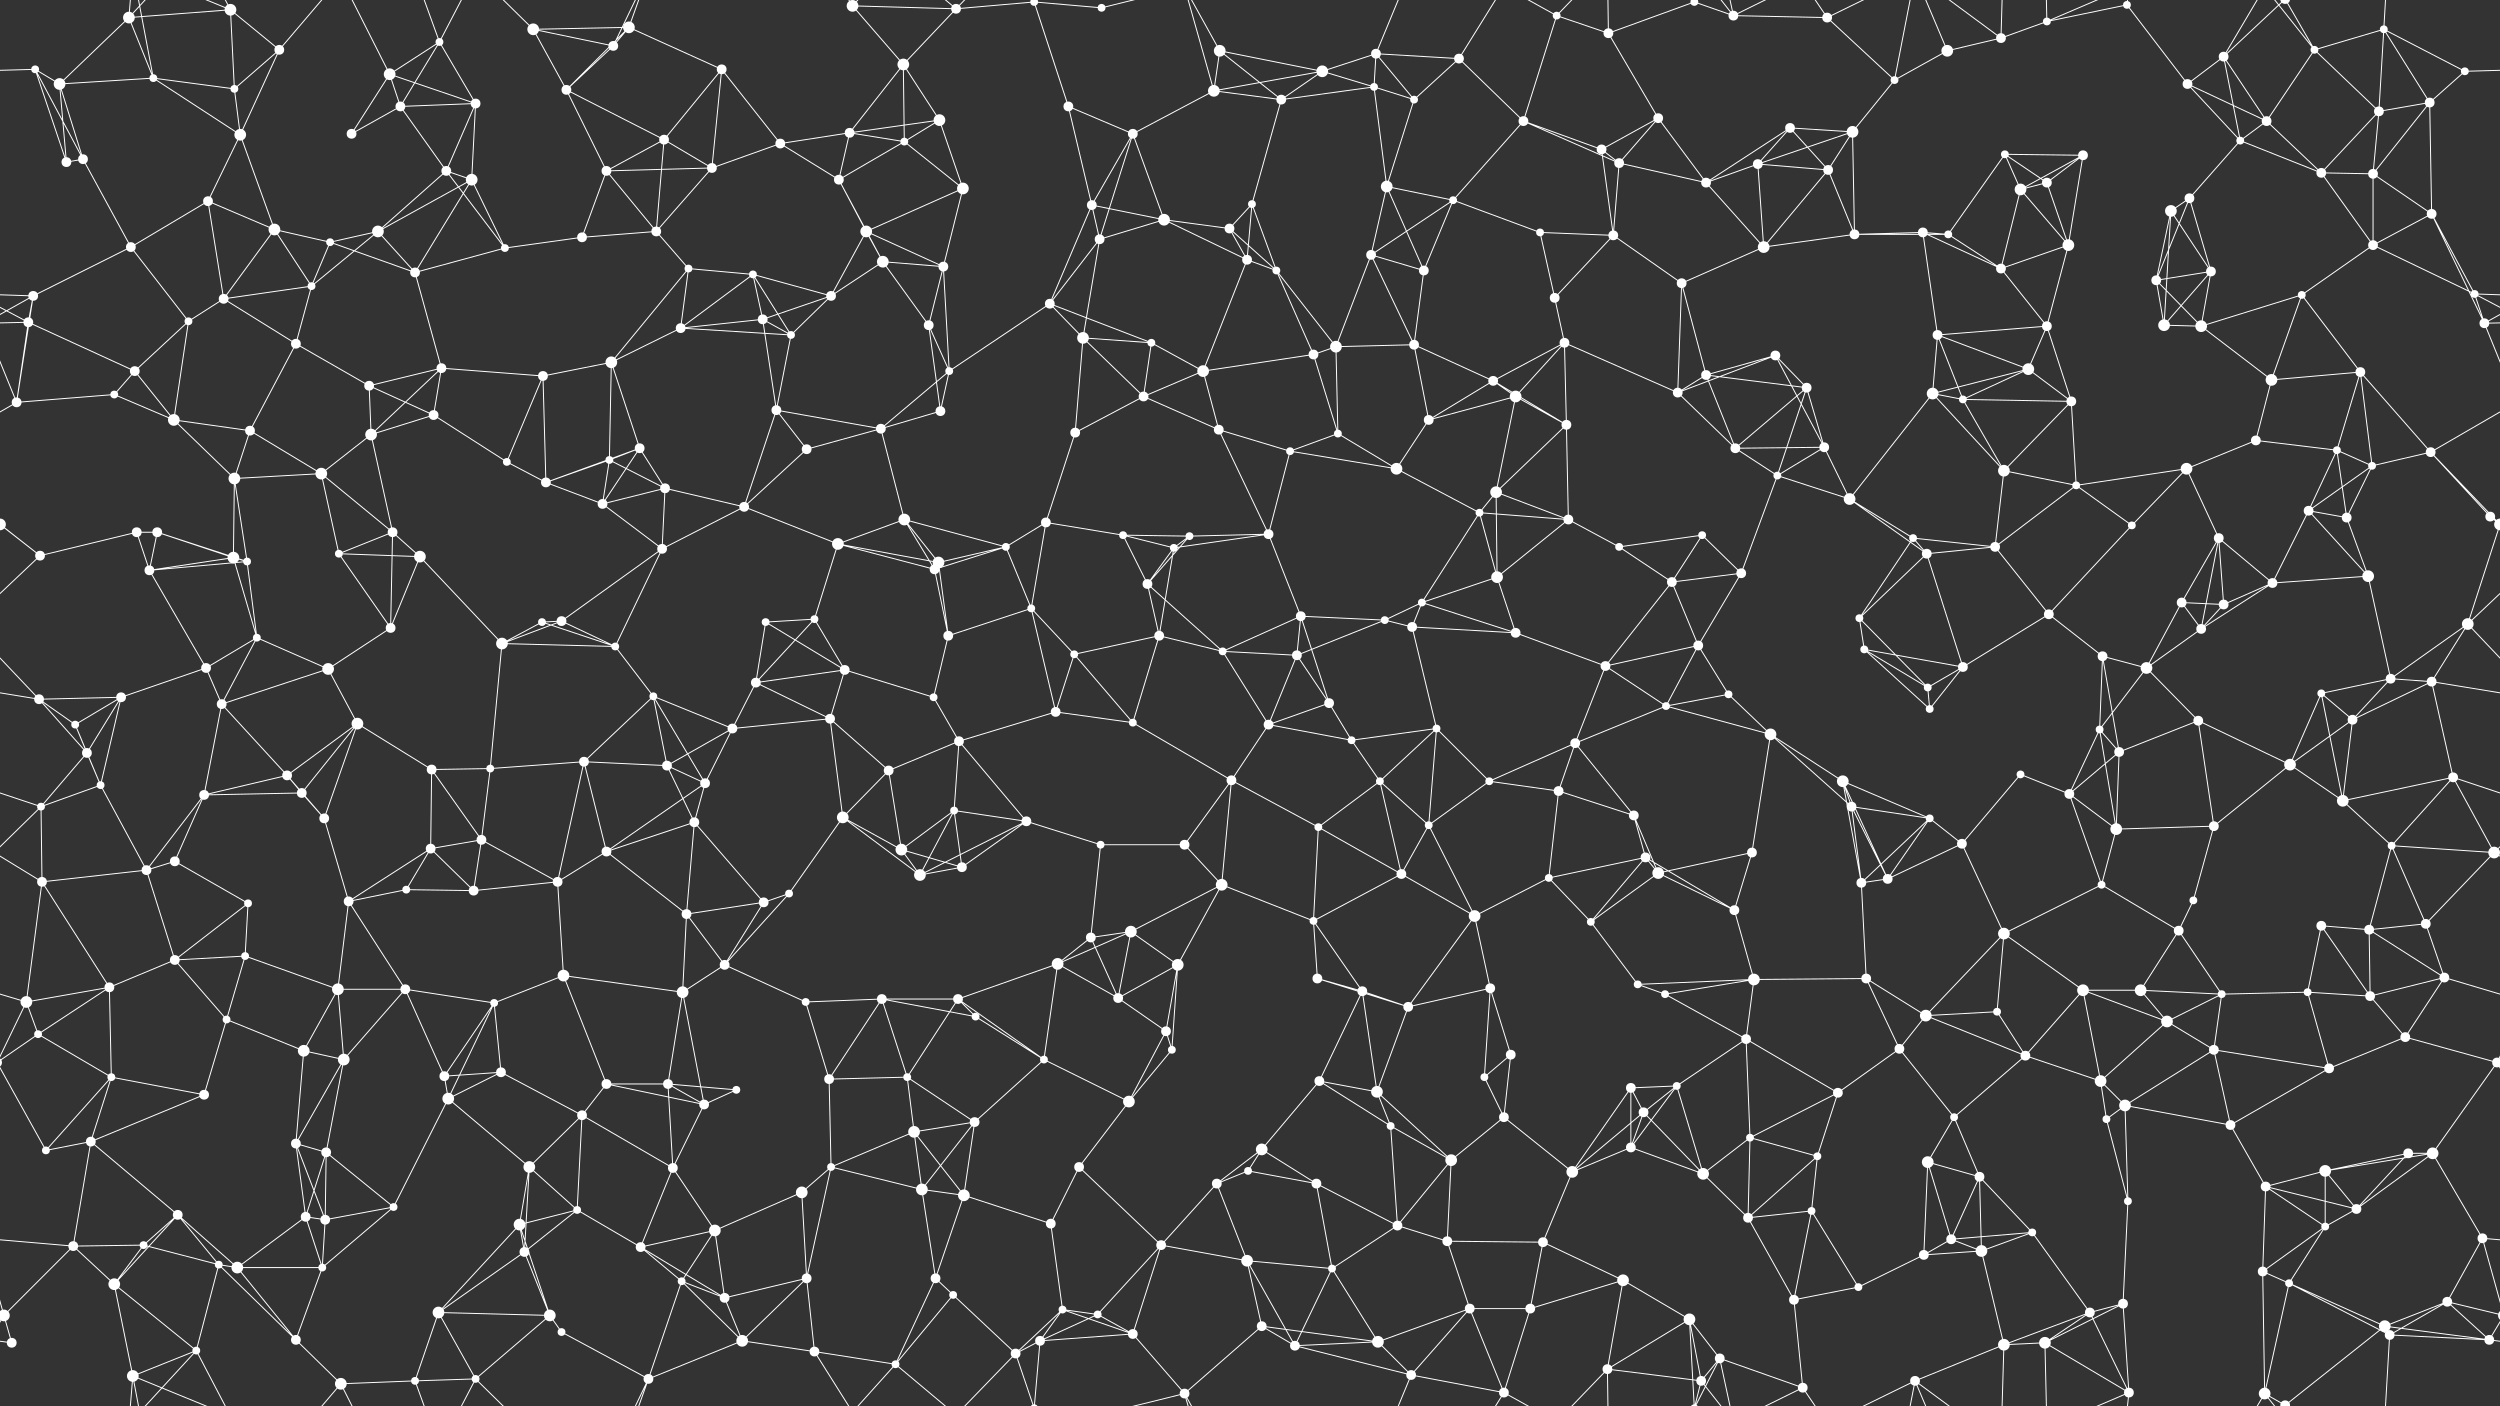 <svg xmlns="http://www.w3.org/2000/svg" width="2560" height="1440" fill="#fff"><rect width="100%" height="100%" fill="#333333" stroke="none"/><circle cx="36" cy="71" r="4"/><circle cx="132" cy="18" r="6"/><circle cx="236" cy="10" r="6"/><circle cx="286" cy="51" r="5"/><circle cx="399" cy="76" r="6"/><circle cx="450" cy="43" r="4"/><circle cx="546" cy="30" r="6"/><circle cx="628" cy="47" r="5"/><circle cx="644" cy="28" r="6"/><circle cx="739" cy="71" r="5"/><circle cx="873" cy="6" r="6"/><circle cx="925" cy="66" r="6"/><circle cx="979" cy="9" r="5"/><circle cx="1059" cy="2" r="4"/><circle cx="1059" cy="1442" r="4"/><circle cx="1128" cy="8" r="4"/><circle cx="1249" cy="52" r="6"/><circle cx="1354" cy="73" r="6"/><circle cx="1409" cy="55" r="5"/><circle cx="1494" cy="60" r="5"/><circle cx="1594" cy="16" r="4"/><circle cx="1647" cy="34" r="5"/><circle cx="1735" cy="2" r="4"/><circle cx="1735" cy="1442" r="4"/><circle cx="1775" cy="16" r="5"/><circle cx="1871" cy="18" r="5"/><circle cx="1994" cy="52" r="6"/><circle cx="2049" cy="39" r="5"/><circle cx="2096" cy="22" r="4"/><circle cx="2178" cy="5" r="4"/><circle cx="2277" cy="58" r="5"/><circle cx="2370" cy="51" r="4"/><circle cx="2441" cy="30" r="4"/><circle cx="2524" cy="73" r="4"/><circle cx="61" cy="86" r="6"/><circle cx="157" cy="80" r="4"/><circle cx="240" cy="91" r="4"/><circle cx="246" cy="138" r="6"/><circle cx="360" cy="137" r="5"/><circle cx="410" cy="109" r="5"/><circle cx="487" cy="106" r="5"/><circle cx="580" cy="92" r="5"/><circle cx="680" cy="143" r="5"/><circle cx="799" cy="147" r="5"/><circle cx="870" cy="136" r="5"/><circle cx="926" cy="145" r="4"/><circle cx="962" cy="123" r="6"/><circle cx="1094" cy="109" r="5"/><circle cx="1160" cy="137" r="5"/><circle cx="1243" cy="93" r="6"/><circle cx="1312" cy="102" r="5"/><circle cx="1407" cy="89" r="4"/><circle cx="1448" cy="102" r="4"/><circle cx="1560" cy="124" r="5"/><circle cx="1640" cy="153" r="5"/><circle cx="1698" cy="121" r="5"/><circle cx="1833" cy="131" r="5"/><circle cx="1897" cy="135" r="6"/><circle cx="1940" cy="82" r="4"/><circle cx="2053" cy="158" r="4"/><circle cx="2133" cy="159" r="5"/><circle cx="2240" cy="86" r="5"/><circle cx="2294" cy="144" r="4"/><circle cx="2321" cy="124" r="5"/><circle cx="2436" cy="114" r="5"/><circle cx="2488" cy="105" r="5"/><circle cx="68" cy="166" r="5"/><circle cx="85" cy="163" r="5"/><circle cx="213" cy="206" r="5"/><circle cx="281" cy="235" r="6"/><circle cx="387" cy="237" r="6"/><circle cx="457" cy="175" r="5"/><circle cx="483" cy="184" r="6"/><circle cx="621" cy="175" r="5"/><circle cx="672" cy="237" r="5"/><circle cx="729" cy="172" r="5"/><circle cx="859" cy="184" r="5"/><circle cx="887" cy="237" r="6"/><circle cx="986" cy="193" r="6"/><circle cx="1118" cy="210" r="5"/><circle cx="1192" cy="225" r="6"/><circle cx="1259" cy="234" r="5"/><circle cx="1282" cy="209" r="4"/><circle cx="1420" cy="191" r="6"/><circle cx="1488" cy="205" r="4"/><circle cx="1577" cy="238" r="4"/><circle cx="1658" cy="167" r="5"/><circle cx="1747" cy="187" r="5"/><circle cx="1800" cy="168" r="5"/><circle cx="1872" cy="174" r="5"/><circle cx="1969" cy="238" r="5"/><circle cx="2069" cy="194" r="6"/><circle cx="2096" cy="187" r="5"/><circle cx="2223" cy="216" r="6"/><circle cx="2242" cy="203" r="5"/><circle cx="2377" cy="177" r="5"/><circle cx="2430" cy="178" r="5"/><circle cx="2490" cy="219" r="5"/><circle cx="34" cy="303" r="5"/><circle cx="134" cy="253" r="5"/><circle cx="229" cy="306" r="5"/><circle cx="319" cy="293" r="4"/><circle cx="338" cy="248" r="4"/><circle cx="425" cy="279" r="5"/><circle cx="517" cy="254" r="4"/><circle cx="596" cy="243" r="5"/><circle cx="705" cy="275" r="4"/><circle cx="771" cy="281" r="4"/><circle cx="851" cy="303" r="5"/><circle cx="904" cy="268" r="6"/><circle cx="966" cy="273" r="5"/><circle cx="1075" cy="311" r="5"/><circle cx="1126" cy="245" r="5"/><circle cx="1277" cy="266" r="5"/><circle cx="1307" cy="277" r="4"/><circle cx="1404" cy="261" r="5"/><circle cx="1458" cy="277" r="5"/><circle cx="1592" cy="305" r="5"/><circle cx="1652" cy="241" r="5"/><circle cx="1722" cy="290" r="5"/><circle cx="1806" cy="253" r="6"/><circle cx="1899" cy="240" r="5"/><circle cx="1995" cy="240" r="4"/><circle cx="2049" cy="275" r="5"/><circle cx="2118" cy="251" r="6"/><circle cx="2208" cy="287" r="5"/><circle cx="2264" cy="278" r="5"/><circle cx="2357" cy="302" r="4"/><circle cx="2430" cy="251" r="5"/><circle cx="2534" cy="301" r="4"/><circle cx="29" cy="330" r="5"/><circle cx="138" cy="380" r="5"/><circle cx="193" cy="329" r="4"/><circle cx="303" cy="352" r="5"/><circle cx="378" cy="395" r="5"/><circle cx="452" cy="377" r="5"/><circle cx="556" cy="385" r="5"/><circle cx="626" cy="371" r="6"/><circle cx="697" cy="336" r="5"/><circle cx="781" cy="327" r="5"/><circle cx="810" cy="343" r="4"/><circle cx="951" cy="333" r="5"/><circle cx="972" cy="380" r="4"/><circle cx="1109" cy="346" r="6"/><circle cx="1179" cy="351" r="4"/><circle cx="1232" cy="380" r="6"/><circle cx="1345" cy="363" r="5"/><circle cx="1368" cy="355" r="6"/><circle cx="1448" cy="353" r="5"/><circle cx="1529" cy="390" r="5"/><circle cx="1602" cy="351" r="5"/><circle cx="1747" cy="384" r="5"/><circle cx="1818" cy="364" r="5"/><circle cx="1850" cy="397" r="5"/><circle cx="1984" cy="343" r="5"/><circle cx="2077" cy="378" r="6"/><circle cx="2096" cy="334" r="5"/><circle cx="2216" cy="333" r="6"/><circle cx="2254" cy="334" r="6"/><circle cx="2326" cy="389" r="6"/><circle cx="2417" cy="381" r="5"/><circle cx="2544" cy="331" r="5"/><circle cx="17" cy="412" r="5"/><circle cx="117" cy="404" r="4"/><circle cx="178" cy="430" r="6"/><circle cx="256" cy="441" r="5"/><circle cx="380" cy="445" r="6"/><circle cx="444" cy="425" r="5"/><circle cx="519" cy="473" r="4"/><circle cx="624" cy="471" r="4"/><circle cx="655" cy="459" r="5"/><circle cx="795" cy="420" r="5"/><circle cx="826" cy="460" r="5"/><circle cx="902" cy="439" r="5"/><circle cx="963" cy="421" r="5"/><circle cx="1101" cy="443" r="5"/><circle cx="1171" cy="406" r="5"/><circle cx="1248" cy="440" r="5"/><circle cx="1321" cy="462" r="4"/><circle cx="1370" cy="444" r="4"/><circle cx="1463" cy="430" r="5"/><circle cx="1552" cy="406" r="6"/><circle cx="1604" cy="435" r="5"/><circle cx="1718" cy="402" r="5"/><circle cx="1777" cy="459" r="5"/><circle cx="1868" cy="458" r="5"/><circle cx="1979" cy="403" r="6"/><circle cx="2010" cy="409" r="4"/><circle cx="2121" cy="411" r="5"/><circle cx="2239" cy="480" r="6"/><circle cx="2310" cy="451" r="5"/><circle cx="2393" cy="461" r="4"/><circle cx="2429" cy="477" r="4"/><circle cx="2489" cy="463" r="5"/><circle cx="0" cy="537" r="6"/><circle cx="2560" cy="537" r="6"/><circle cx="140" cy="545" r="5"/><circle cx="161" cy="545" r="5"/><circle cx="240" cy="490" r="6"/><circle cx="329" cy="485" r="6"/><circle cx="402" cy="545" r="5"/><circle cx="559" cy="494" r="5"/><circle cx="617" cy="516" r="5"/><circle cx="681" cy="500" r="5"/><circle cx="762" cy="519" r="5"/><circle cx="858" cy="557" r="6"/><circle cx="926" cy="532" r="6"/><circle cx="1030" cy="560" r="4"/><circle cx="1071" cy="535" r="5"/><circle cx="1150" cy="548" r="4"/><circle cx="1218" cy="549" r="4"/><circle cx="1299" cy="547" r="5"/><circle cx="1430" cy="480" r="6"/><circle cx="1515" cy="525" r="4"/><circle cx="1532" cy="504" r="6"/><circle cx="1606" cy="532" r="5"/><circle cx="1743" cy="548" r="4"/><circle cx="1820" cy="487" r="4"/><circle cx="1894" cy="511" r="6"/><circle cx="1959" cy="551" r="4"/><circle cx="2052" cy="482" r="6"/><circle cx="2126" cy="497" r="4"/><circle cx="2183" cy="538" r="4"/><circle cx="2272" cy="551" r="5"/><circle cx="2364" cy="523" r="5"/><circle cx="2403" cy="530" r="5"/><circle cx="2550" cy="529" r="5"/><circle cx="41" cy="569" r="5"/><circle cx="153" cy="584" r="5"/><circle cx="239" cy="571" r="6"/><circle cx="253" cy="575" r="4"/><circle cx="347" cy="567" r="4"/><circle cx="430" cy="570" r="6"/><circle cx="555" cy="637" r="4"/><circle cx="575" cy="636" r="5"/><circle cx="678" cy="562" r="5"/><circle cx="784" cy="637" r="4"/><circle cx="834" cy="634" r="4"/><circle cx="957" cy="583" r="5"/><circle cx="961" cy="576" r="6"/><circle cx="1056" cy="623" r="4"/><circle cx="1175" cy="598" r="5"/><circle cx="1202" cy="561" r="4"/><circle cx="1332" cy="631" r="5"/><circle cx="1418" cy="635" r="4"/><circle cx="1456" cy="617" r="4"/><circle cx="1533" cy="591" r="6"/><circle cx="1658" cy="560" r="4"/><circle cx="1712" cy="596" r="5"/><circle cx="1783" cy="587" r="5"/><circle cx="1904" cy="633" r="4"/><circle cx="1973" cy="567" r="5"/><circle cx="2043" cy="560" r="5"/><circle cx="2098" cy="629" r="5"/><circle cx="2234" cy="617" r="5"/><circle cx="2277" cy="619" r="5"/><circle cx="2327" cy="597" r="5"/><circle cx="2425" cy="590" r="6"/><circle cx="2527" cy="639" r="6"/><circle cx="40" cy="716" r="5"/><circle cx="124" cy="714" r="5"/><circle cx="211" cy="684" r="5"/><circle cx="263" cy="653" r="4"/><circle cx="336" cy="685" r="6"/><circle cx="400" cy="643" r="5"/><circle cx="514" cy="659" r="6"/><circle cx="630" cy="662" r="4"/><circle cx="669" cy="713" r="4"/><circle cx="774" cy="699" r="5"/><circle cx="865" cy="686" r="5"/><circle cx="956" cy="714" r="4"/><circle cx="971" cy="651" r="5"/><circle cx="1100" cy="670" r="4"/><circle cx="1187" cy="651" r="5"/><circle cx="1252" cy="667" r="4"/><circle cx="1328" cy="671" r="5"/><circle cx="1361" cy="720" r="5"/><circle cx="1446" cy="642" r="5"/><circle cx="1552" cy="648" r="5"/><circle cx="1644" cy="682" r="5"/><circle cx="1739" cy="661" r="5"/><circle cx="1770" cy="711" r="4"/><circle cx="1909" cy="665" r="4"/><circle cx="1974" cy="704" r="4"/><circle cx="2010" cy="683" r="5"/><circle cx="2153" cy="672" r="5"/><circle cx="2198" cy="684" r="6"/><circle cx="2254" cy="644" r="5"/><circle cx="2377" cy="710" r="4"/><circle cx="2448" cy="695" r="5"/><circle cx="2490" cy="698" r="5"/><circle cx="77" cy="742" r="4"/><circle cx="89" cy="771" r="5"/><circle cx="227" cy="721" r="5"/><circle cx="294" cy="794" r="5"/><circle cx="366" cy="741" r="6"/><circle cx="442" cy="788" r="5"/><circle cx="502" cy="787" r="4"/><circle cx="598" cy="780" r="5"/><circle cx="683" cy="784" r="5"/><circle cx="750" cy="746" r="5"/><circle cx="850" cy="736" r="5"/><circle cx="910" cy="789" r="5"/><circle cx="982" cy="759" r="5"/><circle cx="1081" cy="729" r="5"/><circle cx="1160" cy="740" r="4"/><circle cx="1261" cy="799" r="5"/><circle cx="1299" cy="742" r="5"/><circle cx="1384" cy="758" r="4"/><circle cx="1471" cy="746" r="4"/><circle cx="1525" cy="800" r="4"/><circle cx="1613" cy="761" r="5"/><circle cx="1706" cy="723" r="4"/><circle cx="1813" cy="752" r="6"/><circle cx="1887" cy="800" r="6"/><circle cx="1976" cy="726" r="4"/><circle cx="2069" cy="793" r="4"/><circle cx="2150" cy="747" r="4"/><circle cx="2170" cy="770" r="5"/><circle cx="2251" cy="738" r="5"/><circle cx="2345" cy="783" r="6"/><circle cx="2409" cy="737" r="5"/><circle cx="2512" cy="796" r="5"/><circle cx="42" cy="826" r="4"/><circle cx="103" cy="804" r="4"/><circle cx="209" cy="814" r="5"/><circle cx="309" cy="812" r="5"/><circle cx="332" cy="838" r="5"/><circle cx="441" cy="869" r="5"/><circle cx="493" cy="860" r="5"/><circle cx="621" cy="872" r="5"/><circle cx="711" cy="842" r="5"/><circle cx="722" cy="802" r="5"/><circle cx="863" cy="837" r="6"/><circle cx="923" cy="870" r="6"/><circle cx="977" cy="830" r="4"/><circle cx="1051" cy="841" r="5"/><circle cx="1127" cy="865" r="4"/><circle cx="1213" cy="865" r="5"/><circle cx="1350" cy="847" r="4"/><circle cx="1413" cy="800" r="4"/><circle cx="1463" cy="845" r="4"/><circle cx="1596" cy="810" r="5"/><circle cx="1673" cy="835" r="5"/><circle cx="1685" cy="878" r="5"/><circle cx="1794" cy="873" r="5"/><circle cx="1896" cy="826" r="5"/><circle cx="1976" cy="838" r="4"/><circle cx="2009" cy="864" r="5"/><circle cx="2119" cy="813" r="5"/><circle cx="2167" cy="849" r="6"/><circle cx="2267" cy="846" r="5"/><circle cx="2399" cy="820" r="6"/><circle cx="2449" cy="866" r="4"/><circle cx="2554" cy="873" r="6"/><circle cx="-6" cy="873" r="6"/><circle cx="43" cy="903" r="5"/><circle cx="150" cy="891" r="5"/><circle cx="179" cy="882" r="5"/><circle cx="254" cy="925" r="4"/><circle cx="357" cy="923" r="5"/><circle cx="416" cy="911" r="4"/><circle cx="485" cy="912" r="5"/><circle cx="571" cy="903" r="5"/><circle cx="703" cy="936" r="5"/><circle cx="782" cy="924" r="5"/><circle cx="808" cy="915" r="4"/><circle cx="942" cy="896" r="6"/><circle cx="985" cy="888" r="5"/><circle cx="1117" cy="960" r="5"/><circle cx="1158" cy="954" r="6"/><circle cx="1251" cy="906" r="6"/><circle cx="1345" cy="943" r="4"/><circle cx="1435" cy="895" r="5"/><circle cx="1510" cy="938" r="6"/><circle cx="1586" cy="899" r="4"/><circle cx="1629" cy="944" r="4"/><circle cx="1698" cy="894" r="6"/><circle cx="1776" cy="932" r="5"/><circle cx="1906" cy="904" r="5"/><circle cx="1933" cy="900" r="5"/><circle cx="2052" cy="956" r="6"/><circle cx="2152" cy="906" r="4"/><circle cx="2231" cy="953" r="5"/><circle cx="2246" cy="922" r="4"/><circle cx="2377" cy="948" r="5"/><circle cx="2426" cy="952" r="5"/><circle cx="2484" cy="946" r="5"/><circle cx="27" cy="1026" r="6"/><circle cx="112" cy="1011" r="5"/><circle cx="179" cy="983" r="5"/><circle cx="251" cy="979" r="4"/><circle cx="346" cy="1013" r="6"/><circle cx="415" cy="1013" r="5"/><circle cx="506" cy="1027" r="4"/><circle cx="577" cy="999" r="6"/><circle cx="699" cy="1016" r="6"/><circle cx="742" cy="988" r="5"/><circle cx="825" cy="1026" r="4"/><circle cx="903" cy="1023" r="5"/><circle cx="981" cy="1023" r="5"/><circle cx="1083" cy="987" r="6"/><circle cx="1145" cy="1022" r="5"/><circle cx="1206" cy="988" r="6"/><circle cx="1349" cy="1002" r="5"/><circle cx="1395" cy="1015" r="5"/><circle cx="1442" cy="1031" r="5"/><circle cx="1526" cy="1012" r="5"/><circle cx="1677" cy="1008" r="4"/><circle cx="1705" cy="1018" r="4"/><circle cx="1796" cy="1003" r="6"/><circle cx="1911" cy="1002" r="5"/><circle cx="1972" cy="1040" r="6"/><circle cx="2045" cy="1036" r="4"/><circle cx="2133" cy="1014" r="6"/><circle cx="2192" cy="1014" r="6"/><circle cx="2275" cy="1018" r="4"/><circle cx="2363" cy="1016" r="4"/><circle cx="2427" cy="1020" r="5"/><circle cx="2503" cy="1001" r="5"/><circle cx="39" cy="1059" r="4"/><circle cx="114" cy="1103" r="4"/><circle cx="232" cy="1044" r="4"/><circle cx="311" cy="1076" r="6"/><circle cx="352" cy="1085" r="6"/><circle cx="455" cy="1102" r="5"/><circle cx="513" cy="1098" r="5"/><circle cx="621" cy="1110" r="5"/><circle cx="684" cy="1110" r="5"/><circle cx="754" cy="1116" r="4"/><circle cx="849" cy="1105" r="5"/><circle cx="929" cy="1103" r="4"/><circle cx="999" cy="1041" r="4"/><circle cx="1069" cy="1085" r="4"/><circle cx="1194" cy="1056" r="5"/><circle cx="1200" cy="1075" r="4"/><circle cx="1351" cy="1107" r="5"/><circle cx="1410" cy="1118" r="6"/><circle cx="1520" cy="1103" r="4"/><circle cx="1547" cy="1080" r="5"/><circle cx="1670" cy="1114" r="5"/><circle cx="1717" cy="1112" r="4"/><circle cx="1788" cy="1064" r="5"/><circle cx="1882" cy="1119" r="5"/><circle cx="1945" cy="1074" r="5"/><circle cx="2074" cy="1081" r="5"/><circle cx="2151" cy="1107" r="6"/><circle cx="2219" cy="1046" r="6"/><circle cx="2267" cy="1075" r="5"/><circle cx="2385" cy="1094" r="5"/><circle cx="2463" cy="1062" r="5"/><circle cx="2557" cy="1088" r="5"/><circle cx="-3" cy="1088" r="5"/><circle cx="47" cy="1178" r="4"/><circle cx="93" cy="1169" r="5"/><circle cx="209" cy="1121" r="5"/><circle cx="303" cy="1171" r="5"/><circle cx="334" cy="1180" r="5"/><circle cx="459" cy="1125" r="6"/><circle cx="542" cy="1195" r="6"/><circle cx="596" cy="1142" r="5"/><circle cx="689" cy="1196" r="5"/><circle cx="721" cy="1131" r="5"/><circle cx="851" cy="1195" r="4"/><circle cx="936" cy="1159" r="6"/><circle cx="998" cy="1149" r="5"/><circle cx="1105" cy="1195" r="5"/><circle cx="1156" cy="1128" r="6"/><circle cx="1278" cy="1199" r="4"/><circle cx="1292" cy="1177" r="6"/><circle cx="1424" cy="1153" r="4"/><circle cx="1486" cy="1188" r="6"/><circle cx="1540" cy="1144" r="5"/><circle cx="1670" cy="1175" r="5"/><circle cx="1683" cy="1139" r="5"/><circle cx="1792" cy="1165" r="4"/><circle cx="1861" cy="1184" r="4"/><circle cx="1974" cy="1190" r="6"/><circle cx="2001" cy="1144" r="4"/><circle cx="2157" cy="1146" r="4"/><circle cx="2176" cy="1132" r="6"/><circle cx="2284" cy="1152" r="5"/><circle cx="2381" cy="1199" r="6"/><circle cx="2466" cy="1181" r="5"/><circle cx="2491" cy="1181" r="6"/><circle cx="75" cy="1276" r="5"/><circle cx="147" cy="1275" r="4"/><circle cx="182" cy="1244" r="5"/><circle cx="313" cy="1246" r="5"/><circle cx="333" cy="1249" r="5"/><circle cx="403" cy="1236" r="4"/><circle cx="532" cy="1254" r="6"/><circle cx="591" cy="1239" r="4"/><circle cx="656" cy="1277" r="5"/><circle cx="732" cy="1260" r="6"/><circle cx="821" cy="1221" r="6"/><circle cx="944" cy="1218" r="6"/><circle cx="987" cy="1224" r="6"/><circle cx="1076" cy="1253" r="5"/><circle cx="1189" cy="1275" r="5"/><circle cx="1246" cy="1212" r="5"/><circle cx="1348" cy="1212" r="5"/><circle cx="1431" cy="1255" r="5"/><circle cx="1482" cy="1271" r="5"/><circle cx="1580" cy="1272" r="5"/><circle cx="1610" cy="1200" r="6"/><circle cx="1744" cy="1202" r="6"/><circle cx="1790" cy="1247" r="5"/><circle cx="1855" cy="1240" r="4"/><circle cx="1998" cy="1269" r="5"/><circle cx="2027" cy="1205" r="5"/><circle cx="2081" cy="1262" r="4"/><circle cx="2179" cy="1230" r="4"/><circle cx="2320" cy="1215" r="5"/><circle cx="2381" cy="1256" r="4"/><circle cx="2413" cy="1238" r="5"/><circle cx="2542" cy="1268" r="5"/><circle cx="4" cy="1347" r="6"/><circle cx="2564" cy="1347" r="6"/><circle cx="117" cy="1315" r="6"/><circle cx="224" cy="1295" r="4"/><circle cx="243" cy="1298" r="6"/><circle cx="330" cy="1298" r="4"/><circle cx="449" cy="1344" r="6"/><circle cx="537" cy="1282" r="5"/><circle cx="563" cy="1347" r="6"/><circle cx="698" cy="1312" r="4"/><circle cx="742" cy="1329" r="5"/><circle cx="826" cy="1309" r="5"/><circle cx="958" cy="1309" r="5"/><circle cx="976" cy="1326" r="4"/><circle cx="1088" cy="1341" r="4"/><circle cx="1124" cy="1346" r="4"/><circle cx="1277" cy="1291" r="6"/><circle cx="1292" cy="1358" r="5"/><circle cx="1364" cy="1299" r="4"/><circle cx="1505" cy="1340" r="5"/><circle cx="1567" cy="1340" r="5"/><circle cx="1662" cy="1311" r="6"/><circle cx="1730" cy="1351" r="6"/><circle cx="1837" cy="1331" r="5"/><circle cx="1903" cy="1318" r="4"/><circle cx="1970" cy="1285" r="5"/><circle cx="2029" cy="1281" r="6"/><circle cx="2140" cy="1344" r="5"/><circle cx="2174" cy="1335" r="5"/><circle cx="2317" cy="1302" r="5"/><circle cx="2344" cy="1314" r="4"/><circle cx="2442" cy="1358" r="6"/><circle cx="2506" cy="1333" r="5"/><circle cx="12" cy="1375" r="5"/><circle cx="136" cy="1409" r="6"/><circle cx="201" cy="1383" r="4"/><circle cx="303" cy="1372" r="5"/><circle cx="349" cy="1417" r="6"/><circle cx="425" cy="1414" r="4"/><circle cx="487" cy="1412" r="4"/><circle cx="575" cy="1364" r="4"/><circle cx="664" cy="1412" r="5"/><circle cx="760" cy="1373" r="6"/><circle cx="834" cy="1384" r="5"/><circle cx="917" cy="1397" r="4"/><circle cx="1040" cy="1386" r="5"/><circle cx="1065" cy="1373" r="5"/><circle cx="1160" cy="1366" r="5"/><circle cx="1213" cy="1427" r="5"/><circle cx="1326" cy="1378" r="5"/><circle cx="1411" cy="1374" r="6"/><circle cx="1445" cy="1408" r="5"/><circle cx="1540" cy="1426" r="5"/><circle cx="1646" cy="1402" r="5"/><circle cx="1742" cy="1414" r="5"/><circle cx="1761" cy="1391" r="5"/><circle cx="1846" cy="1421" r="5"/><circle cx="1961" cy="1414" r="5"/><circle cx="2052" cy="1377" r="6"/><circle cx="2094" cy="1375" r="6"/><circle cx="2180" cy="1426" r="5"/><circle cx="2319" cy="1427" r="6"/><circle cx="2340" cy="1439" r="5"/><circle cx="2340" cy="-1" r="5"/><circle cx="2447" cy="1367" r="5"/><circle cx="2549" cy="1372" r="5"/><path stroke="#fff" d="M36 71L-36 73M36 71L61 86M36 71L68 166M36 71L85 163M2596 71L2524 73M132 18L236 10M132 18L61 86M132 18L157 80M132 18L136 -31M132 18L201 -57M132 1458L136 1409M132 1458L201 1383M236 10L286 51M236 10L240 91M236 10L136 -31M236 10L201 -57M236 1450L136 1409M236 1450L201 1383M286 51L240 91M286 51L246 138M286 51L349 -23M286 1491L349 1417M399 76L450 43M399 76L360 137M399 76L410 109M399 76L487 106M399 76L349 -23M399 1516L349 1417M450 43L410 109M450 43L487 106M450 43L425 -26M450 43L487 -28M450 1483L425 1414M450 1483L487 1412M546 30L628 47M546 30L644 28M546 30L580 92M546 30L487 -28M546 1470L487 1412M628 47L644 28M628 47L580 92M628 47L664 -28M628 1487L664 1412M644 28L739 71M644 28L580 92M644 28L664 -28M644 1468L664 1412M739 71L680 143M739 71L799 147M739 71L729 172M873 6L925 66M873 6L979 9M873 6L834 -56M873 6L917 -43M873 1446L834 1384M873 1446L917 1397M925 66L979 9M925 66L870 136M925 66L926 145M925 66L962 123M979 9L1059 2M979 9L917 -43M979 9L1040 -54M979 1449L917 1397M979 1449L1040 1386M1059 2L1128 8M1059 2L1094 109M1059 2L1040 -54M1059 2L1065 -67M1059 1442L1040 1386M1059 1442L1065 1373M1128 8L1213 -13M1128 1448L1213 1427M1249 52L1354 73M1249 52L1243 93M1249 52L1312 102M1249 52L1213 -13M1249 1492L1213 1427M1354 73L1409 55M1354 73L1243 93M1354 73L1312 102M1354 73L1407 89M1409 55L1494 60M1409 55L1407 89M1409 55L1448 102M1409 55L1445 -32M1409 1495L1445 1408M1494 60L1448 102M1494 60L1560 124M1494 60L1540 -14M1494 1500L1540 1426M1594 16L1647 34M1594 16L1560 124M1594 16L1540 -14M1594 16L1646 -38M1594 1456L1540 1426M1594 1456L1646 1402M1647 34L1735 2M1647 34L1698 121M1647 34L1646 -38M1647 1474L1646 1402M1735 2L1775 16M1735 2L1730 -89M1735 2L1742 -26M1735 2L1761 -49M1735 1442L1730 1351M1735 1442L1742 1414M1735 1442L1761 1391M1775 16L1871 18M1775 16L1742 -26M1775 16L1761 -49M1775 16L1846 -19M1775 1456L1742 1414M1775 1456L1761 1391M1775 1456L1846 1421M1871 18L1940 82M1871 18L1846 -19M1871 18L1961 -26M1871 1458L1846 1421M1871 1458L1961 1414M1994 52L2049 39M1994 52L1940 82M1994 52L1961 -26M1994 1492L1961 1414M2049 39L2096 22M2049 39L1961 -26M2049 39L2052 -63M2049 1479L1961 1414M2049 1479L2052 1377M2096 22L2178 5M2096 22L2094 -65M2096 22L2180 -14M2096 1462L2094 1375M2096 1462L2180 1426M2178 5L2240 86M2178 5L2180 -14M2178 1445L2180 1426M2277 58L2240 86M2277 58L2294 144M2277 58L2321 124M2277 58L2319 -13M2277 58L2340 -1M2277 1498L2319 1427M2277 1498L2340 1439M2370 51L2441 30M2370 51L2321 124M2370 51L2436 114M2370 51L2319 -13M2370 51L2340 -1M2370 1491L2319 1427M2370 1491L2340 1439M2441 30L2524 73M2441 30L2436 114M2441 30L2488 105M2441 30L2447 -73M2441 1470L2447 1367M2524 73L2488 105M61 86L157 80M61 86L68 166M61 86L85 163M157 80L240 91M157 80L246 138M157 80L136 -31M157 1520L136 1409M240 91L246 138M246 138L213 206M246 138L281 235M360 137L410 109M410 109L487 106M410 109L457 175M487 106L457 175M487 106L483 184M580 92L680 143M580 92L621 175M680 143L621 175M680 143L672 237M680 143L729 172M799 147L870 136M799 147L729 172M799 147L859 184M870 136L926 145M870 136L962 123M870 136L859 184M926 145L962 123M926 145L859 184M926 145L986 193M962 123L986 193M1094 109L1160 137M1094 109L1118 210M1160 137L1243 93M1160 137L1118 210M1160 137L1192 225M1160 137L1126 245M1243 93L1312 102M1243 93L1213 -13M1243 1533L1213 1427M1312 102L1407 89M1312 102L1282 209M1407 89L1448 102M1407 89L1420 191M1448 102L1420 191M1560 124L1640 153M1560 124L1488 205M1560 124L1658 167M1640 153L1698 121M1640 153L1658 167M1640 153L1652 241M1698 121L1658 167M1698 121L1747 187M1833 131L1897 135M1833 131L1747 187M1833 131L1800 168M1833 131L1872 174M1897 135L1940 82M1897 135L1800 168M1897 135L1872 174M1897 135L1899 240M1940 82L1961 -26M1940 1522L1961 1414M2053 158L2133 159M2053 158L2069 194M2053 158L2096 187M2053 158L1995 240M2133 159L2069 194M2133 159L2096 187M2133 159L2118 251M2240 86L2294 144M2240 86L2321 124M2294 144L2321 124M2294 144L2242 203M2294 144L2377 177M2321 124L2377 177M2436 114L2488 105M2436 114L2377 177M2436 114L2430 178M2488 105L2430 178M2488 105L2490 219M68 166L85 163M85 163L134 253M213 206L281 235M213 206L134 253M213 206L229 306M281 235L229 306M281 235L319 293M281 235L338 248M387 237L457 175M387 237L483 184M387 237L319 293M387 237L338 248M387 237L425 279M457 175L483 184M457 175L517 254M483 184L425 279M483 184L517 254M621 175L672 237M621 175L729 172M621 175L596 243M672 237L729 172M672 237L596 243M672 237L705 275M859 184L887 237M859 184L904 268M887 237L986 193M887 237L851 303M887 237L904 268M887 237L966 273M986 193L966 273M1118 210L1192 225M1118 210L1075 311M1118 210L1126 245M1192 225L1259 234M1192 225L1126 245M1192 225L1277 266M1259 234L1282 209M1259 234L1277 266M1259 234L1307 277M1282 209L1277 266M1282 209L1307 277M1420 191L1488 205M1420 191L1404 261M1420 191L1458 277M1488 205L1577 238M1488 205L1404 261M1488 205L1458 277M1577 238L1592 305M1577 238L1652 241M1658 167L1747 187M1658 167L1652 241M1747 187L1800 168M1747 187L1806 253M1800 168L1872 174M1800 168L1806 253M1872 174L1806 253M1872 174L1899 240M1969 238L1899 240M1969 238L1995 240M1969 238L2049 275M1969 238L1984 343M2069 194L2096 187M2069 194L2049 275M2069 194L2118 251M2096 187L2118 251M2223 216L2242 203M2223 216L2208 287M2223 216L2264 278M2223 216L2216 333M2242 203L2208 287M2242 203L2264 278M2377 177L2430 178M2377 177L2430 251M2430 178L2490 219M2430 178L2430 251M2490 219L2430 251M2490 219L2534 301M2490 219L2544 331M34 303L134 253M34 303L-26 301M34 303L29 330M34 303L-16 331M34 303L17 412M2594 303L2534 301M2594 303L2544 331M134 253L193 329M229 306L319 293M229 306L193 329M229 306L303 352M319 293L338 248M319 293L303 352M338 248L425 279M425 279L517 254M425 279L452 377M517 254L596 243M705 275L771 281M705 275L626 371M705 275L697 336M771 281L851 303M771 281L697 336M771 281L781 327M771 281L810 343M851 303L904 268M851 303L781 327M851 303L810 343M904 268L966 273M904 268L951 333M966 273L951 333M966 273L972 380M1075 311L1126 245M1075 311L972 380M1075 311L1109 346M1075 311L1179 351M1126 245L1109 346M1277 266L1307 277M1277 266L1232 380M1307 277L1345 363M1307 277L1368 355M1404 261L1458 277M1404 261L1368 355M1404 261L1448 353M1458 277L1448 353M1592 305L1652 241M1592 305L1602 351M1652 241L1722 290M1722 290L1806 253M1722 290L1747 384M1722 290L1718 402M1806 253L1899 240M1899 240L1995 240M1995 240L2049 275M2049 275L2118 251M2049 275L2096 334M2118 251L2096 334M2208 287L2264 278M2208 287L2216 333M2208 287L2254 334M2264 278L2216 333M2264 278L2254 334M2357 302L2430 251M2357 302L2254 334M2357 302L2326 389M2357 302L2417 381M2430 251L2534 301M2534 301L2589 330M2534 301L2544 331M-26 301L29 330M29 330L138 380M29 330L-16 331M29 330L17 412M2589 330L2544 331M138 380L193 329M138 380L117 404M138 380L178 430M193 329L178 430M303 352L378 395M303 352L256 441M378 395L452 377M378 395L380 445M378 395L444 425M452 377L556 385M452 377L380 445M452 377L444 425M556 385L626 371M556 385L519 473M556 385L559 494M626 371L697 336M626 371L624 471M626 371L655 459M697 336L781 327M697 336L810 343M781 327L810 343M781 327L795 420M810 343L795 420M951 333L972 380M951 333L963 421M972 380L902 439M972 380L963 421M1109 346L1179 351M1109 346L1101 443M1109 346L1171 406M1179 351L1232 380M1179 351L1171 406M1232 380L1345 363M1232 380L1171 406M1232 380L1248 440M1345 363L1368 355M1345 363L1370 444M1368 355L1448 353M1368 355L1370 444M1448 353L1529 390M1448 353L1463 430M1529 390L1602 351M1529 390L1463 430M1529 390L1552 406M1529 390L1604 435M1602 351L1552 406M1602 351L1604 435M1602 351L1718 402M1747 384L1818 364M1747 384L1850 397M1747 384L1718 402M1747 384L1777 459M1818 364L1850 397M1818 364L1718 402M1818 364L1868 458M1850 397L1777 459M1850 397L1868 458M1850 397L1820 487M1984 343L2077 378M1984 343L2096 334M1984 343L1979 403M1984 343L2010 409M2077 378L2096 334M2077 378L1979 403M2077 378L2010 409M2077 378L2121 411M2096 334L2121 411M2216 333L2254 334M2254 334L2326 389M2326 389L2417 381M2326 389L2310 451M2417 381L2393 461M2417 381L2429 477M2417 381L2489 463M2544 331L2577 412M-16 331L17 412M17 412L117 404M17 412L-71 463M2577 412L2489 463M117 404L178 430M178 430L256 441M178 430L240 490M256 441L240 490M256 441L329 485M380 445L444 425M380 445L329 485M380 445L402 545M444 425L519 473M519 473L559 494M624 471L655 459M624 471L559 494M624 471L617 516M624 471L681 500M655 459L559 494M655 459L617 516M655 459L681 500M795 420L826 460M795 420L902 439M795 420L762 519M826 460L902 439M826 460L762 519M902 439L963 421M902 439L926 532M1101 443L1171 406M1101 443L1071 535M1171 406L1248 440M1248 440L1321 462M1248 440L1299 547M1321 462L1370 444M1321 462L1299 547M1321 462L1430 480M1370 444L1430 480M1463 430L1552 406M1463 430L1430 480M1552 406L1604 435M1552 406L1532 504M1604 435L1532 504M1604 435L1606 532M1718 402L1777 459M1777 459L1868 458M1777 459L1820 487M1868 458L1820 487M1868 458L1894 511M1979 403L2010 409M1979 403L1894 511M1979 403L2052 482M2010 409L2121 411M2010 409L2052 482M2121 411L2052 482M2121 411L2126 497M2239 480L2310 451M2239 480L2126 497M2239 480L2183 538M2239 480L2272 551M2310 451L2393 461M2393 461L2429 477M2393 461L2364 523M2393 461L2403 530M2429 477L2489 463M2429 477L2364 523M2429 477L2403 530M2489 463L2560 537M2489 463L2550 529M-71 463L0 537M0 537L-10 529M0 537L41 569M0 537L-33 639M2560 537L2550 529M2560 537L2527 639M140 545L161 545M140 545L41 569M140 545L153 584M161 545L153 584M161 545L239 571M161 545L253 575M240 490L329 485M240 490L239 571M240 490L253 575M329 485L402 545M329 485L347 567M402 545L347 567M402 545L430 570M402 545L400 643M559 494L617 516M617 516L681 500M617 516L678 562M681 500L762 519M681 500L678 562M762 519L858 557M762 519L678 562M858 557L926 532M858 557L834 634M858 557L957 583M858 557L961 576M926 532L1030 560M926 532L957 583M926 532L961 576M1030 560L1071 535M1030 560L957 583M1030 560L961 576M1030 560L1056 623M1071 535L1150 548M1071 535L1056 623M1150 548L1218 549M1150 548L1175 598M1150 548L1202 561M1218 549L1299 547M1218 549L1175 598M1218 549L1202 561M1299 547L1202 561M1299 547L1332 631M1430 480L1515 525M1515 525L1532 504M1515 525L1606 532M1515 525L1456 617M1515 525L1533 591M1532 504L1606 532M1532 504L1533 591M1606 532L1533 591M1606 532L1658 560M1743 548L1658 560M1743 548L1712 596M1743 548L1783 587M1820 487L1894 511M1820 487L1783 587M1894 511L1959 551M1894 511L1973 567M1959 551L1904 633M1959 551L1973 567M1959 551L2043 560M2052 482L2126 497M2052 482L2043 560M2126 497L2183 538M2126 497L2043 560M2183 538L2098 629M2272 551L2234 617M2272 551L2277 619M2272 551L2327 597M2272 551L2254 644M2364 523L2403 530M2364 523L2327 597M2364 523L2425 590M2403 530L2425 590M2550 529L2601 569M-10 529L41 569M41 569L-33 639M2601 569L2527 639M153 584L239 571M153 584L253 575M153 584L211 684M239 571L253 575M239 571L263 653M253 575L263 653M347 567L430 570M347 567L400 643M430 570L400 643M430 570L514 659M555 637L575 636M555 637L514 659M555 637L630 662M575 636L678 562M575 636L514 659M575 636L630 662M678 562L630 662M784 637L834 634M784 637L774 699M784 637L865 686M834 634L774 699M834 634L865 686M957 583L961 576M957 583L971 651M961 576L971 651M1056 623L971 651M1056 623L1100 670M1056 623L1081 729M1175 598L1202 561M1175 598L1187 651M1175 598L1252 667M1202 561L1187 651M1332 631L1418 635M1332 631L1252 667M1332 631L1328 671M1332 631L1361 720M1418 635L1456 617M1418 635L1328 671M1418 635L1446 642M1456 617L1533 591M1456 617L1446 642M1456 617L1552 648M1533 591L1552 648M1658 560L1712 596M1712 596L1783 587M1712 596L1644 682M1712 596L1739 661M1783 587L1739 661M1904 633L1973 567M1904 633L1909 665M1904 633L1974 704M1973 567L2043 560M1973 567L2010 683M2043 560L2098 629M2098 629L2010 683M2098 629L2153 672M2234 617L2277 619M2234 617L2198 684M2234 617L2254 644M2277 619L2327 597M2277 619L2254 644M2327 597L2425 590M2327 597L2254 644M2425 590L2448 695M2527 639L2600 716M2527 639L2448 695M2527 639L2490 698M-33 639L40 716M40 716L124 714M40 716L-70 698M40 716L77 742M40 716L89 771M2600 716L2490 698M124 714L211 684M124 714L77 742M124 714L89 771M124 714L103 804M211 684L263 653M211 684L227 721M263 653L336 685M263 653L227 721M336 685L400 643M336 685L227 721M336 685L366 741M514 659L630 662M514 659L502 787M630 662L669 713M669 713L598 780M669 713L683 784M669 713L750 746M669 713L722 802M774 699L865 686M774 699L750 746M774 699L850 736M865 686L956 714M865 686L850 736M956 714L971 651M956 714L982 759M1100 670L1187 651M1100 670L1081 729M1100 670L1160 740M1187 651L1252 667M1187 651L1160 740M1252 667L1328 671M1252 667L1299 742M1328 671L1361 720M1328 671L1299 742M1361 720L1299 742M1361 720L1384 758M1446 642L1552 648M1446 642L1471 746M1552 648L1644 682M1644 682L1739 661M1644 682L1613 761M1644 682L1706 723M1739 661L1770 711M1739 661L1706 723M1770 711L1706 723M1770 711L1813 752M1909 665L1974 704M1909 665L2010 683M1909 665L1976 726M1974 704L2010 683M1974 704L1976 726M2010 683L1976 726M2153 672L2198 684M2153 672L2150 747M2153 672L2170 770M2198 684L2254 644M2198 684L2150 747M2198 684L2251 738M2377 710L2448 695M2377 710L2345 783M2377 710L2409 737M2377 710L2399 820M2448 695L2490 698M2448 695L2409 737M2490 698L2409 737M2490 698L2512 796M77 742L89 771M77 742L103 804M89 771L42 826M89 771L103 804M227 721L294 794M227 721L209 814M294 794L366 741M294 794L209 814M294 794L309 812M294 794L332 838M366 741L442 788M366 741L309 812M366 741L332 838M442 788L502 787M442 788L441 869M442 788L493 860M502 787L598 780M502 787L493 860M598 780L683 784M598 780L621 872M598 780L571 903M683 784L750 746M683 784L711 842M683 784L722 802M750 746L850 736M750 746L722 802M850 736L910 789M850 736L863 837M910 789L982 759M910 789L863 837M910 789L923 870M982 759L1081 729M982 759L977 830M982 759L1051 841M1081 729L1160 740M1160 740L1261 799M1261 799L1299 742M1261 799L1213 865M1261 799L1350 847M1261 799L1251 906M1299 742L1384 758M1384 758L1471 746M1384 758L1413 800M1471 746L1525 800M1471 746L1413 800M1471 746L1463 845M1525 800L1613 761M1525 800L1463 845M1525 800L1596 810M1613 761L1706 723M1613 761L1596 810M1613 761L1673 835M1706 723L1813 752M1813 752L1887 800M1813 752L1794 873M1813 752L1896 826M1887 800L1896 826M1887 800L1976 838M1887 800L1906 904M1887 800L1933 900M2069 793L2009 864M2069 793L2119 813M2150 747L2170 770M2150 747L2119 813M2150 747L2167 849M2170 770L2251 738M2170 770L2119 813M2170 770L2167 849M2251 738L2345 783M2251 738L2267 846M2345 783L2409 737M2345 783L2267 846M2345 783L2399 820M2409 737L2399 820M2512 796L2602 826M2512 796L2399 820M2512 796L2449 866M2512 796L2554 873M-48 796L42 826M42 826L103 804M42 826L-6 873M42 826L43 903M2602 826L2554 873M103 804L150 891M209 814L309 812M209 814L150 891M209 814L179 882M309 812L332 838M332 838L357 923M441 869L493 860M441 869L357 923M441 869L416 911M441 869L485 912M493 860L485 912M493 860L571 903M621 872L711 842M621 872L722 802M621 872L571 903M621 872L703 936M711 842L722 802M711 842L703 936M711 842L782 924M863 837L923 870M863 837L808 915M863 837L942 896M923 870L977 830M923 870L942 896M923 870L985 888M977 830L1051 841M977 830L942 896M977 830L985 888M1051 841L1127 865M1051 841L942 896M1051 841L985 888M1127 865L1213 865M1127 865L1117 960M1213 865L1251 906M1350 847L1413 800M1350 847L1345 943M1350 847L1435 895M1413 800L1463 845M1413 800L1435 895M1463 845L1435 895M1463 845L1510 938M1596 810L1673 835M1596 810L1586 899M1673 835L1685 878M1673 835L1698 894M1685 878L1586 899M1685 878L1629 944M1685 878L1698 894M1685 878L1776 932M1794 873L1698 894M1794 873L1776 932M1896 826L1976 838M1896 826L1906 904M1896 826L1933 900M1976 838L2009 864M1976 838L1906 904M1976 838L1933 900M2009 864L1933 900M2009 864L2052 956M2119 813L2167 849M2119 813L2152 906M2167 849L2267 846M2167 849L2152 906M2267 846L2246 922M2399 820L2449 866M2449 866L2554 873M2449 866L2426 952M2449 866L2484 946M2554 873L2603 903M2554 873L2484 946M-6 873L43 903M43 903L150 891M43 903L27 1026M43 903L112 1011M150 891L179 882M150 891L179 983M179 882L254 925M254 925L179 983M254 925L251 979M357 923L416 911M357 923L346 1013M357 923L415 1013M416 911L485 912M485 912L571 903M571 903L577 999M703 936L782 924M703 936L699 1016M703 936L742 988M782 924L808 915M782 924L742 988M808 915L742 988M942 896L985 888M1117 960L1158 954M1117 960L1083 987M1117 960L1145 1022M1158 954L1251 906M1158 954L1083 987M1158 954L1145 1022M1158 954L1206 988M1251 906L1345 943M1251 906L1206 988M1345 943L1435 895M1345 943L1349 1002M1345 943L1395 1015M1435 895L1510 938M1510 938L1586 899M1510 938L1442 1031M1510 938L1526 1012M1586 899L1629 944M1629 944L1698 894M1629 944L1677 1008M1698 894L1776 932M1776 932L1796 1003M1906 904L1933 900M1906 904L1911 1002M2052 956L2152 906M2052 956L1972 1040M2052 956L2045 1036M2052 956L2133 1014M2152 906L2231 953M2231 953L2246 922M2231 953L2192 1014M2231 953L2275 1018M2377 948L2426 952M2377 948L2363 1016M2377 948L2427 1020M2426 952L2484 946M2426 952L2427 1020M2426 952L2503 1001M2484 946L2503 1001M27 1026L112 1011M27 1026L-57 1001M27 1026L39 1059M27 1026L-3 1088M2587 1026L2503 1001M2587 1026L2557 1088M112 1011L179 983M112 1011L39 1059M112 1011L114 1103M179 983L251 979M179 983L232 1044M251 979L346 1013M251 979L232 1044M346 1013L415 1013M346 1013L311 1076M346 1013L352 1085M415 1013L506 1027M415 1013L352 1085M415 1013L455 1102M506 1027L577 999M506 1027L455 1102M506 1027L513 1098M506 1027L459 1125M577 999L699 1016M577 999L621 1110M699 1016L742 988M699 1016L684 1110M699 1016L721 1131M742 988L825 1026M825 1026L903 1023M825 1026L849 1105M903 1023L981 1023M903 1023L849 1105M903 1023L929 1103M903 1023L999 1041M981 1023L1083 987M981 1023L929 1103M981 1023L999 1041M981 1023L1069 1085M1083 987L1145 1022M1083 987L1069 1085M1145 1022L1206 988M1145 1022L1194 1056M1206 988L1194 1056M1206 988L1200 1075M1349 1002L1395 1015M1349 1002L1442 1031M1395 1015L1442 1031M1395 1015L1351 1107M1395 1015L1410 1118M1442 1031L1526 1012M1442 1031L1410 1118M1526 1012L1520 1103M1526 1012L1547 1080M1677 1008L1705 1018M1677 1008L1796 1003M1705 1018L1796 1003M1705 1018L1788 1064M1796 1003L1911 1002M1796 1003L1788 1064M1911 1002L1972 1040M1911 1002L1945 1074M1972 1040L2045 1036M1972 1040L1945 1074M1972 1040L2074 1081M2045 1036L2074 1081M2133 1014L2192 1014M2133 1014L2074 1081M2133 1014L2151 1107M2133 1014L2219 1046M2192 1014L2275 1018M2192 1014L2219 1046M2275 1018L2363 1016M2275 1018L2219 1046M2275 1018L2267 1075M2363 1016L2427 1020M2363 1016L2385 1094M2427 1020L2503 1001M2427 1020L2463 1062M2503 1001L2463 1062M39 1059L114 1103M39 1059L-3 1088M2599 1059L2557 1088M114 1103L47 1178M114 1103L93 1169M114 1103L209 1121M232 1044L311 1076M232 1044L209 1121M311 1076L352 1085M311 1076L303 1171M352 1085L303 1171M352 1085L334 1180M455 1102L513 1098M455 1102L459 1125M513 1098L459 1125M513 1098L596 1142M621 1110L684 1110M621 1110L596 1142M621 1110L721 1131M684 1110L754 1116M684 1110L689 1196M684 1110L721 1131M754 1116L721 1131M849 1105L929 1103M849 1105L851 1195M929 1103L936 1159M929 1103L998 1149M999 1041L1069 1085M1069 1085L998 1149M1069 1085L1156 1128M1194 1056L1200 1075M1194 1056L1156 1128M1200 1075L1156 1128M1351 1107L1410 1118M1351 1107L1292 1177M1351 1107L1424 1153M1410 1118L1424 1153M1410 1118L1486 1188M1520 1103L1547 1080M1520 1103L1540 1144M1547 1080L1540 1144M1670 1114L1717 1112M1670 1114L1670 1175M1670 1114L1683 1139M1670 1114L1610 1200M1717 1112L1788 1064M1717 1112L1670 1175M1717 1112L1683 1139M1717 1112L1744 1202M1788 1064L1882 1119M1788 1064L1792 1165M1882 1119L1945 1074M1882 1119L1792 1165M1882 1119L1861 1184M1945 1074L2001 1144M2074 1081L2151 1107M2074 1081L2001 1144M2151 1107L2219 1046M2151 1107L2157 1146M2151 1107L2176 1132M2219 1046L2267 1075M2267 1075L2385 1094M2267 1075L2176 1132M2267 1075L2284 1152M2385 1094L2463 1062M2385 1094L2284 1152M2463 1062L2557 1088M2557 1088L2607 1178M2557 1088L2491 1181M-3 1088L47 1178M47 1178L93 1169M93 1169L209 1121M93 1169L75 1276M93 1169L182 1244M303 1171L334 1180M303 1171L313 1246M303 1171L333 1249M334 1180L313 1246M334 1180L333 1249M334 1180L403 1236M459 1125L542 1195M459 1125L403 1236M542 1195L596 1142M542 1195L532 1254M542 1195L591 1239M542 1195L537 1282M596 1142L689 1196M596 1142L591 1239M689 1196L721 1131M689 1196L656 1277M689 1196L732 1260M851 1195L936 1159M851 1195L821 1221M851 1195L944 1218M851 1195L826 1309M936 1159L998 1149M936 1159L944 1218M936 1159L987 1224M998 1149L944 1218M998 1149L987 1224M1105 1195L1156 1128M1105 1195L1076 1253M1105 1195L1189 1275M1278 1199L1292 1177M1278 1199L1246 1212M1278 1199L1348 1212M1292 1177L1246 1212M1292 1177L1348 1212M1424 1153L1486 1188M1424 1153L1431 1255M1486 1188L1540 1144M1486 1188L1431 1255M1486 1188L1482 1271M1540 1144L1610 1200M1670 1175L1683 1139M1670 1175L1610 1200M1670 1175L1744 1202M1683 1139L1610 1200M1683 1139L1744 1202M1792 1165L1861 1184M1792 1165L1744 1202M1792 1165L1790 1247M1861 1184L1790 1247M1861 1184L1855 1240M1974 1190L2001 1144M1974 1190L1998 1269M1974 1190L2027 1205M1974 1190L1970 1285M2001 1144L2027 1205M2157 1146L2176 1132M2157 1146L2179 1230M2176 1132L2284 1152M2176 1132L2179 1230M2284 1152L2320 1215M2381 1199L2466 1181M2381 1199L2491 1181M2381 1199L2320 1215M2381 1199L2381 1256M2381 1199L2413 1238M2466 1181L2491 1181M2466 1181L2413 1238M2491 1181L2413 1238M2491 1181L2542 1268M75 1276L147 1275M75 1276L-18 1268M75 1276L4 1347M75 1276L117 1315M2635 1276L2542 1268M147 1275L182 1244M147 1275L117 1315M147 1275L224 1295M182 1244L117 1315M182 1244L224 1295M182 1244L243 1298M313 1246L333 1249M313 1246L243 1298M313 1246L330 1298M333 1249L403 1236M333 1249L330 1298M403 1236L330 1298M532 1254L591 1239M532 1254L449 1344M532 1254L537 1282M532 1254L563 1347M591 1239L656 1277M591 1239L537 1282M656 1277L732 1260M656 1277L698 1312M656 1277L742 1329M732 1260L821 1221M732 1260L698 1312M732 1260L742 1329M821 1221L826 1309M944 1218L987 1224M944 1218L958 1309M987 1224L1076 1253M987 1224L958 1309M1076 1253L1088 1341M1189 1275L1246 1212M1189 1275L1124 1346M1189 1275L1277 1291M1189 1275L1160 1366M1246 1212L1277 1291M1348 1212L1431 1255M1348 1212L1364 1299M1431 1255L1482 1271M1431 1255L1364 1299M1482 1271L1580 1272M1482 1271L1505 1340M1580 1272L1610 1200M1580 1272L1567 1340M1580 1272L1662 1311M1744 1202L1790 1247M1790 1247L1855 1240M1790 1247L1837 1331M1855 1240L1837 1331M1855 1240L1903 1318M1998 1269L2027 1205M1998 1269L2081 1262M1998 1269L1970 1285M1998 1269L2029 1281M2027 1205L2081 1262M2027 1205L2029 1281M2081 1262L2029 1281M2081 1262L2140 1344M2179 1230L2174 1335M2320 1215L2381 1256M2320 1215L2413 1238M2320 1215L2317 1302M2381 1256L2413 1238M2381 1256L2317 1302M2381 1256L2344 1314M2542 1268L2564 1347M2542 1268L2506 1333M-18 1268L4 1347M4 1347L-54 1333M4 1347L12 1375M4 1347L-11 1372M2564 1347L2506 1333M2564 1347L2549 1372M117 1315L136 1409M117 1315L201 1383M224 1295L243 1298M224 1295L201 1383M224 1295L303 1372M243 1298L330 1298M243 1298L303 1372M330 1298L303 1372M449 1344L537 1282M449 1344L563 1347M449 1344L425 1414M449 1344L487 1412M537 1282L563 1347M563 1347L487 1412M563 1347L575 1364M698 1312L742 1329M698 1312L664 1412M698 1312L760 1373M742 1329L826 1309M742 1329L760 1373M826 1309L760 1373M826 1309L834 1384M958 1309L976 1326M958 1309L917 1397M976 1326L917 1397M976 1326L1040 1386M1088 1341L1124 1346M1088 1341L1040 1386M1088 1341L1065 1373M1088 1341L1160 1366M1124 1346L1065 1373M1124 1346L1160 1366M1277 1291L1292 1358M1277 1291L1364 1299M1277 1291L1326 1378M1292 1358L1213 1427M1292 1358L1326 1378M1292 1358L1411 1374M1364 1299L1326 1378M1364 1299L1411 1374M1505 1340L1567 1340M1505 1340L1411 1374M1505 1340L1445 1408M1505 1340L1540 1426M1567 1340L1662 1311M1567 1340L1540 1426M1662 1311L1730 1351M1662 1311L1646 1402M1730 1351L1646 1402M1730 1351L1742 1414M1730 1351L1761 1391M1837 1331L1903 1318M1837 1331L1846 1421M1903 1318L1970 1285M1970 1285L2029 1281M2029 1281L2052 1377M2140 1344L2174 1335M2140 1344L2052 1377M2140 1344L2094 1375M2140 1344L2180 1426M2174 1335L2094 1375M2174 1335L2180 1426M2317 1302L2344 1314M2317 1302L2319 1427M2344 1314L2442 1358M2344 1314L2319 1427M2344 1314L2447 1367M2442 1358L2506 1333M2442 1358L2340 1439M2442 1358L2447 1367M2442 1358L2549 1372M2506 1333L2447 1367M2506 1333L2549 1372M12 1375L-11 1372M2572 1375L2549 1372M136 1409L201 1383M303 1372L349 1417M349 1417L425 1414M425 1414L487 1412M575 1364L664 1412M664 1412L760 1373M760 1373L834 1384M834 1384L917 1397M1040 1386L1065 1373M1065 1373L1160 1366M1160 1366L1213 1427M1326 1378L1411 1374M1326 1378L1445 1408M1411 1374L1445 1408M1445 1408L1540 1426M1646 1402L1742 1414M1742 1414L1761 1391M1761 1391L1846 1421M1961 1414L2052 1377M2052 1377L2094 1375M2094 1375L2180 1426M2319 1427L2340 1439M2447 1367L2549 1372"/></svg>